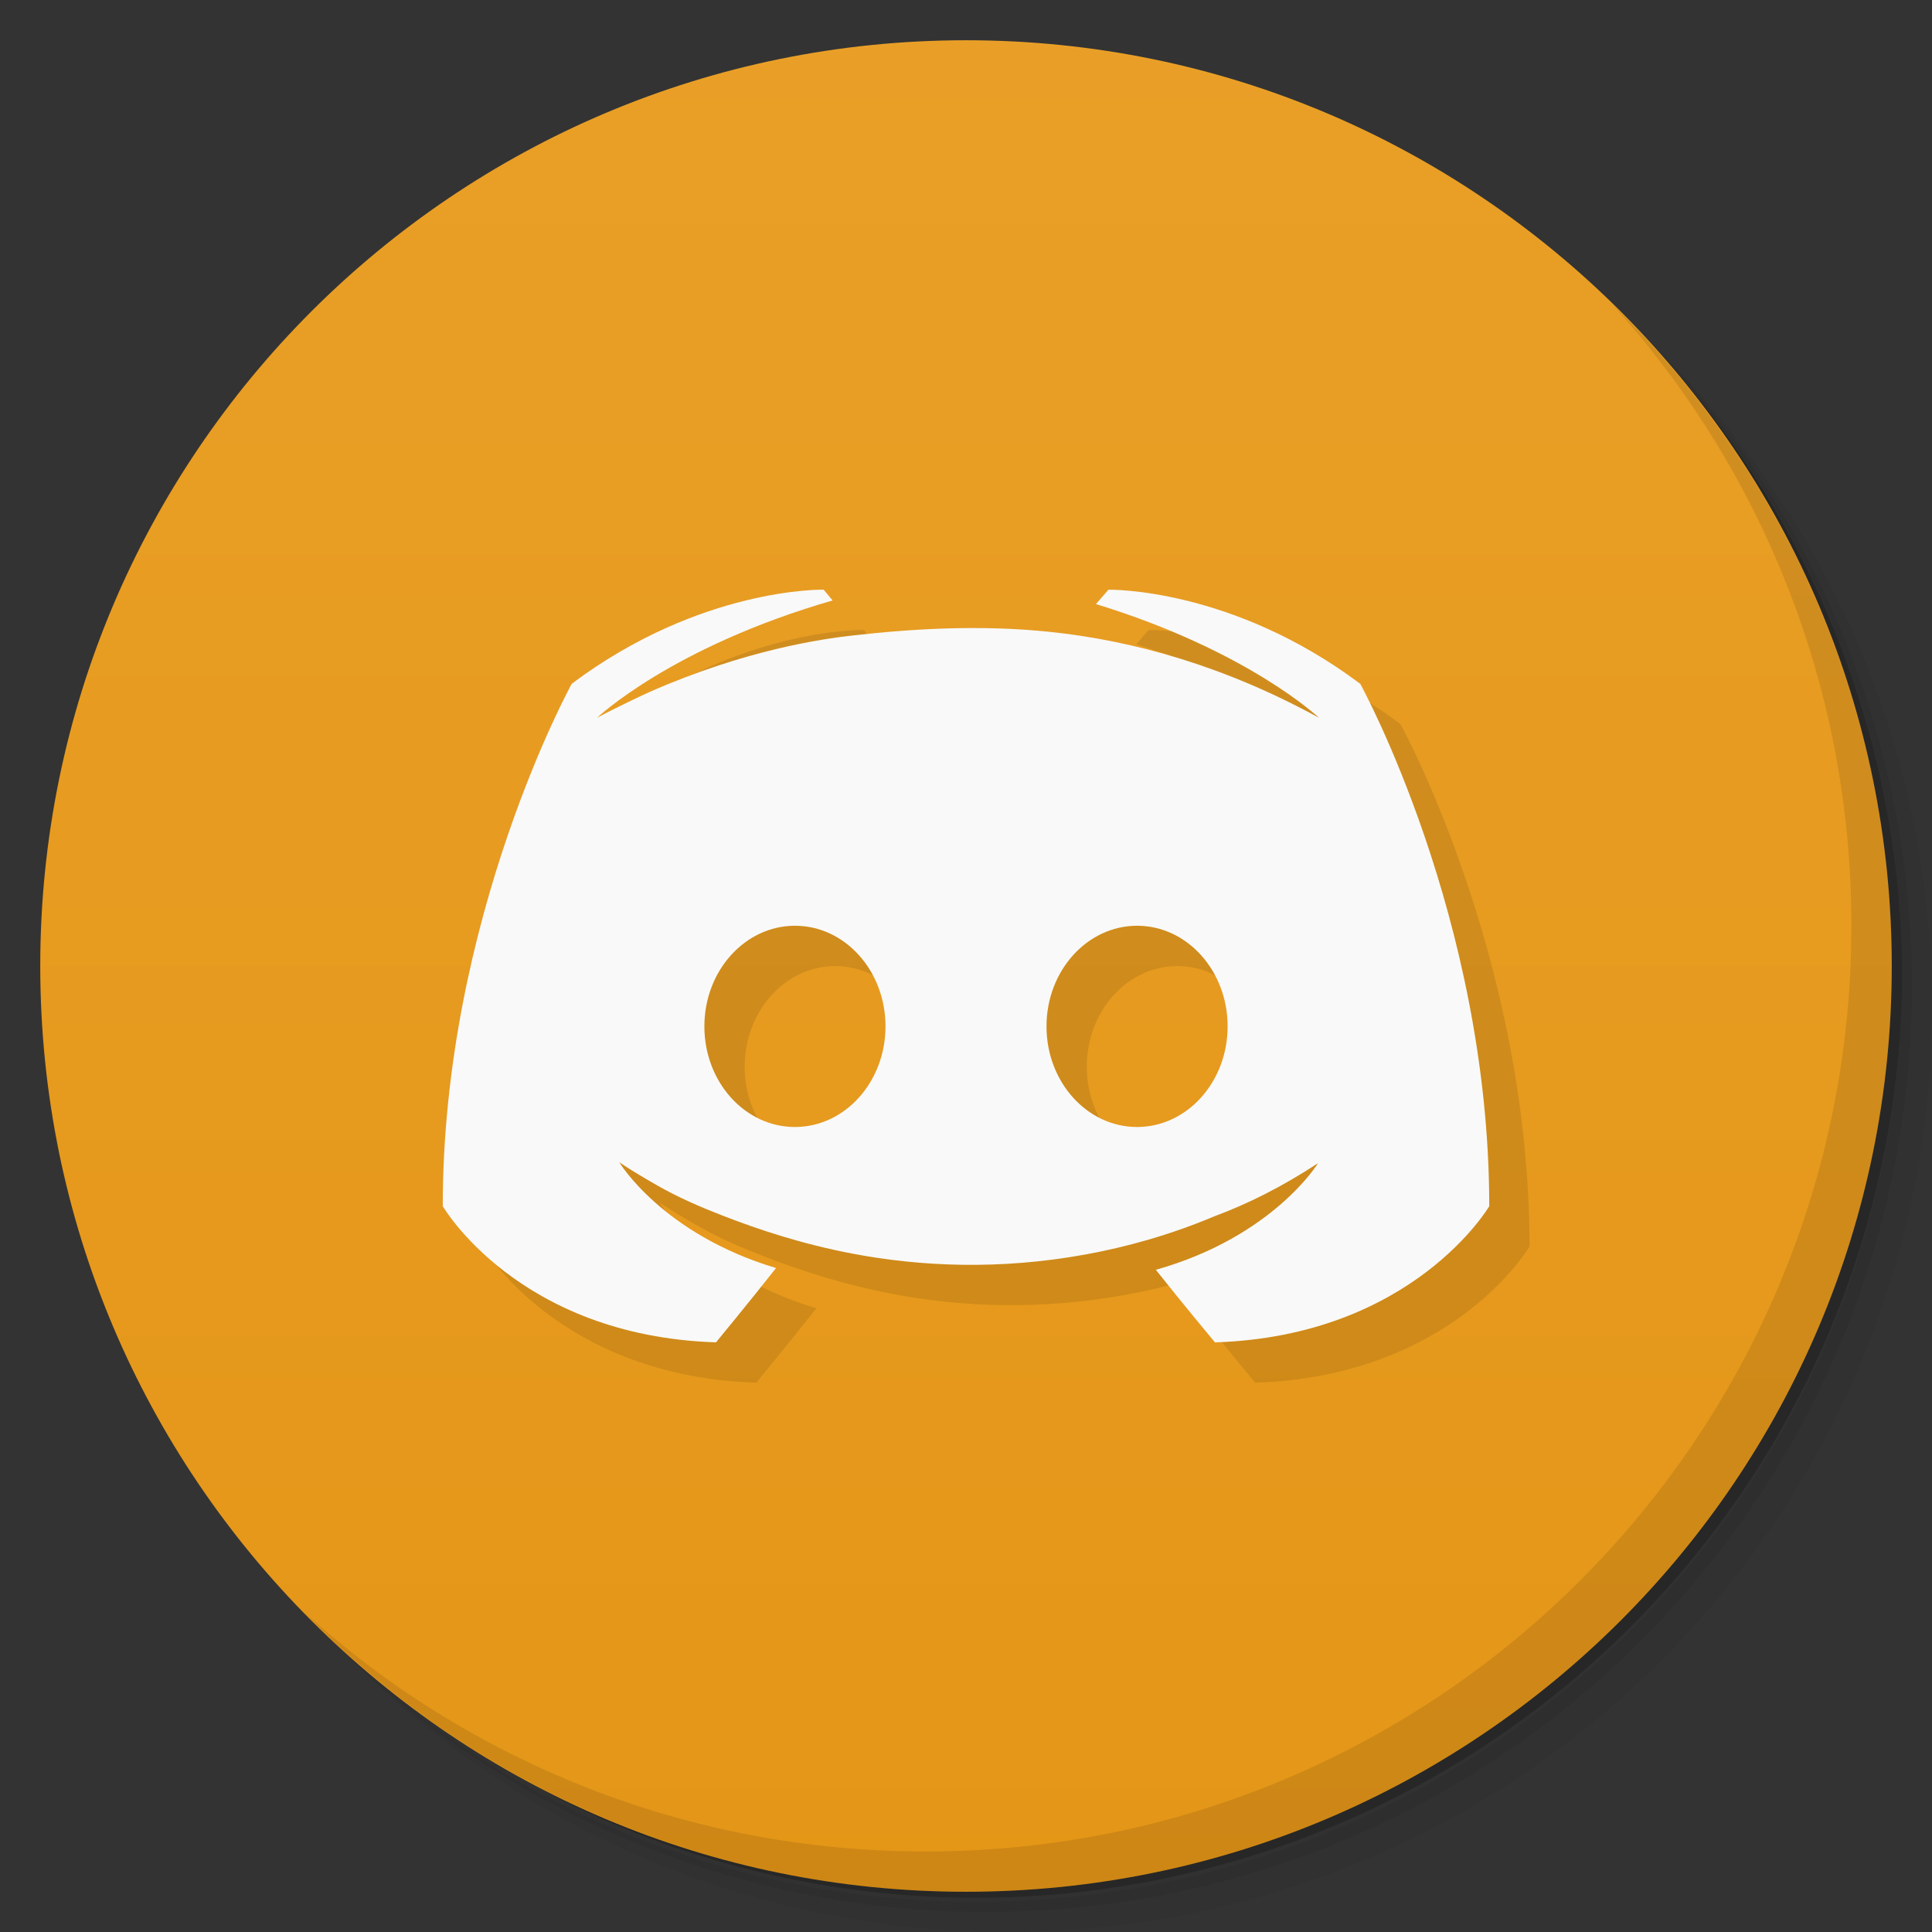 <svg xmlns="http://www.w3.org/2000/svg" viewBox="0 0 48 48"><rect x="0" y="0" width="48" height="48" fill="#333333" stroke="none"/><defs><linearGradient id="linearGradient3764" x1="1" x2="47" gradientTransform="matrix(0,-1,1,0,-1.5e-6,48)" gradientUnits="userSpaceOnUse"><stop stop-color="#e49617" stop-opacity="1"/><stop offset="1" stop-color="#e99f27" stop-opacity="1"/></linearGradient></defs><g><path d="m 36.31 5 c 5.859 4.062 9.688 10.831 9.688 18.5 c 0 12.426 -10.07 22.5 -22.5 22.5 c -7.669 0 -14.438 -3.828 -18.5 -9.688 c 1.037 1.822 2.306 3.499 3.781 4.969 c 4.085 3.712 9.514 5.969 15.469 5.969 c 12.703 0 23 -10.298 23 -23 c 0 -5.954 -2.256 -11.384 -5.969 -15.469 c -1.469 -1.475 -3.147 -2.744 -4.969 -3.781 z m 4.969 3.781 c 3.854 4.113 6.219 9.637 6.219 15.719 c 0 12.703 -10.297 23 -23 23 c -6.081 0 -11.606 -2.364 -15.719 -6.219 c 4.16 4.144 9.883 6.719 16.219 6.719 c 12.703 0 23 -10.298 23 -23 c 0 -6.335 -2.575 -12.06 -6.719 -16.219 z" opacity=".05"/><path d="m 41.28 8.781 c 3.712 4.085 5.969 9.514 5.969 15.469 c 0 12.703 -10.297 23 -23 23 c -5.954 0 -11.384 -2.256 -15.469 -5.969 c 4.113 3.854 9.637 6.219 15.719 6.219 c 12.703 0 23 -10.298 23 -23 c 0 -6.081 -2.364 -11.606 -6.219 -15.719 z" opacity=".1"/><path d="m 31.25 2.375 c 8.615 3.154 14.75 11.417 14.75 21.13 c 0 12.426 -10.07 22.5 -22.5 22.5 c -9.708 0 -17.971 -6.135 -21.12 -14.75 a 23 23 0 0 0 44.875 -7 a 23 23 0 0 0 -16 -21.875 z" opacity=".2"/></g><g><path fill="url(#linearGradient3764)" fill-opacity="1" d="m 24 1 c 12.703 0 23 10.297 23 23 c 0 12.703 -10.297 23 -23 23 -12.703 0 -23 -10.297 -23 -23 0 -12.703 10.297 -23 23 -23 z"/></g><g><path d="m 40.03 7.531 c 3.712 4.084 5.969 9.514 5.969 15.469 0 12.703 -10.297 23 -23 23 c -5.954 0 -11.384 -2.256 -15.469 -5.969 4.178 4.291 10.01 6.969 16.469 6.969 c 12.703 0 23 -10.298 23 -23 0 -6.462 -2.677 -12.291 -6.969 -16.469 z" opacity=".1"/></g><path fill="#000" d="m 21.461 15.651 c 0 0 -3.05 -0.067 -6.256 2.338 0 0 -3.205 5.811 -3.205 12.979 0 0 1.869 3.227 6.789 3.383 0 0 0.825 -1 1.492 -1.846 -2.827 -0.846 -3.895 -2.627 -3.895 -2.627 0.345 0.228 0.565 0.356 0.912 0.557 0.553 0.319 1.113 0.556 1.625 0.756 0.913 0.356 1.998 0.718 3.27 0.959 1.669 0.316 3.626 0.409 5.766 0.02 1.044 -0.19 2.116 -0.489 3.229 -0.957 0.779 -0.289 1.646 -0.713 2.559 -1.314 0 0 -1.111 1.826 -4.03 2.65 0.668 0.846 1.469 1.803 1.469 1.803 c 4.925 -0.159 6.814 -3.383 6.814 -3.383 c 0 -7.168 -3.205 -12.979 -3.205 -12.979 -3.206 -2.404 -6.256 -2.338 -6.256 -2.338 l -0.311 0.357 c 3.784 1.158 5.543 2.826 5.543 2.826 -2.315 -1.269 -4.583 -1.918 -6.701 -2.137 -1.703 -0.176 -3.365 -0.08 -4.875 0.09 -0.777 0.087 -2.671 0.356 -5.05 1.402 -0.824 0.378 -1.313 0.645 -1.313 0.645 0 0 1.847 -1.758 5.854 -2.916 l -0.223 -0.268 m -0.713 8.35 c 1.243 0 2.25 1.119 2.25 2.5 0 1.381 -1.01 2.5 -2.25 2.5 -1.243 0 -2.25 -1.119 -2.25 -2.5 0 -1.381 1.01 -2.5 2.25 -2.5 z m 8.5 0 c 1.243 0 2.25 1.119 2.25 2.5 0 1.381 -1.01 2.5 -2.25 2.5 -1.243 0 -2.25 -1.119 -2.25 -2.5 0 -1.381 1.01 -2.5 2.25 -2.5 z" opacity=".1"/><path fill="#f9f9f9" d="m 20.461 14.65 c 0 0 -3.05 -0.067 -6.256 2.338 0 0 -3.205 5.811 -3.205 12.979 0 0 1.869 3.227 6.789 3.383 0 0 0.825 -1 1.492 -1.846 -2.827 -0.846 -3.895 -2.627 -3.895 -2.627 0.345 0.228 0.565 0.356 0.912 0.557 0.553 0.319 1.113 0.556 1.625 0.756 0.913 0.356 1.998 0.718 3.27 0.959 1.669 0.316 3.626 0.409 5.766 0.02 1.044 -0.19 2.116 -0.489 3.229 -0.957 0.779 -0.289 1.646 -0.713 2.559 -1.314 0 0 -1.111 1.826 -4.03 2.65 0.668 0.846 1.469 1.803 1.469 1.803 c 4.925 -0.159 6.814 -3.383 6.814 -3.383 c 0 -7.168 -3.205 -12.979 -3.205 -12.979 -3.206 -2.404 -6.256 -2.338 -6.256 -2.338 l -0.311 0.357 c 3.784 1.158 5.543 2.826 5.543 2.826 -2.315 -1.269 -4.583 -1.918 -6.701 -2.137 -1.703 -0.176 -3.365 -0.08 -4.875 0.09 -0.777 0.087 -2.671 0.356 -5.05 1.402 -0.824 0.378 -1.313 0.645 -1.313 0.645 0 0 1.847 -1.758 5.854 -2.916 l -0.223 -0.268 m -0.713 8.35 c 1.243 0 2.25 1.119 2.25 2.5 0 1.381 -1.01 2.5 -2.25 2.5 -1.243 0 -2.25 -1.119 -2.25 -2.5 0 -1.381 1.01 -2.5 2.25 -2.5 z m 8.5 0 c 1.243 0 2.25 1.119 2.25 2.5 0 1.381 -1.01 2.5 -2.25 2.5 c -1.243 0 -2.25 -1.119 -2.25 -2.5 0 -1.381 1.01 -2.5 2.25 -2.5"/></svg>